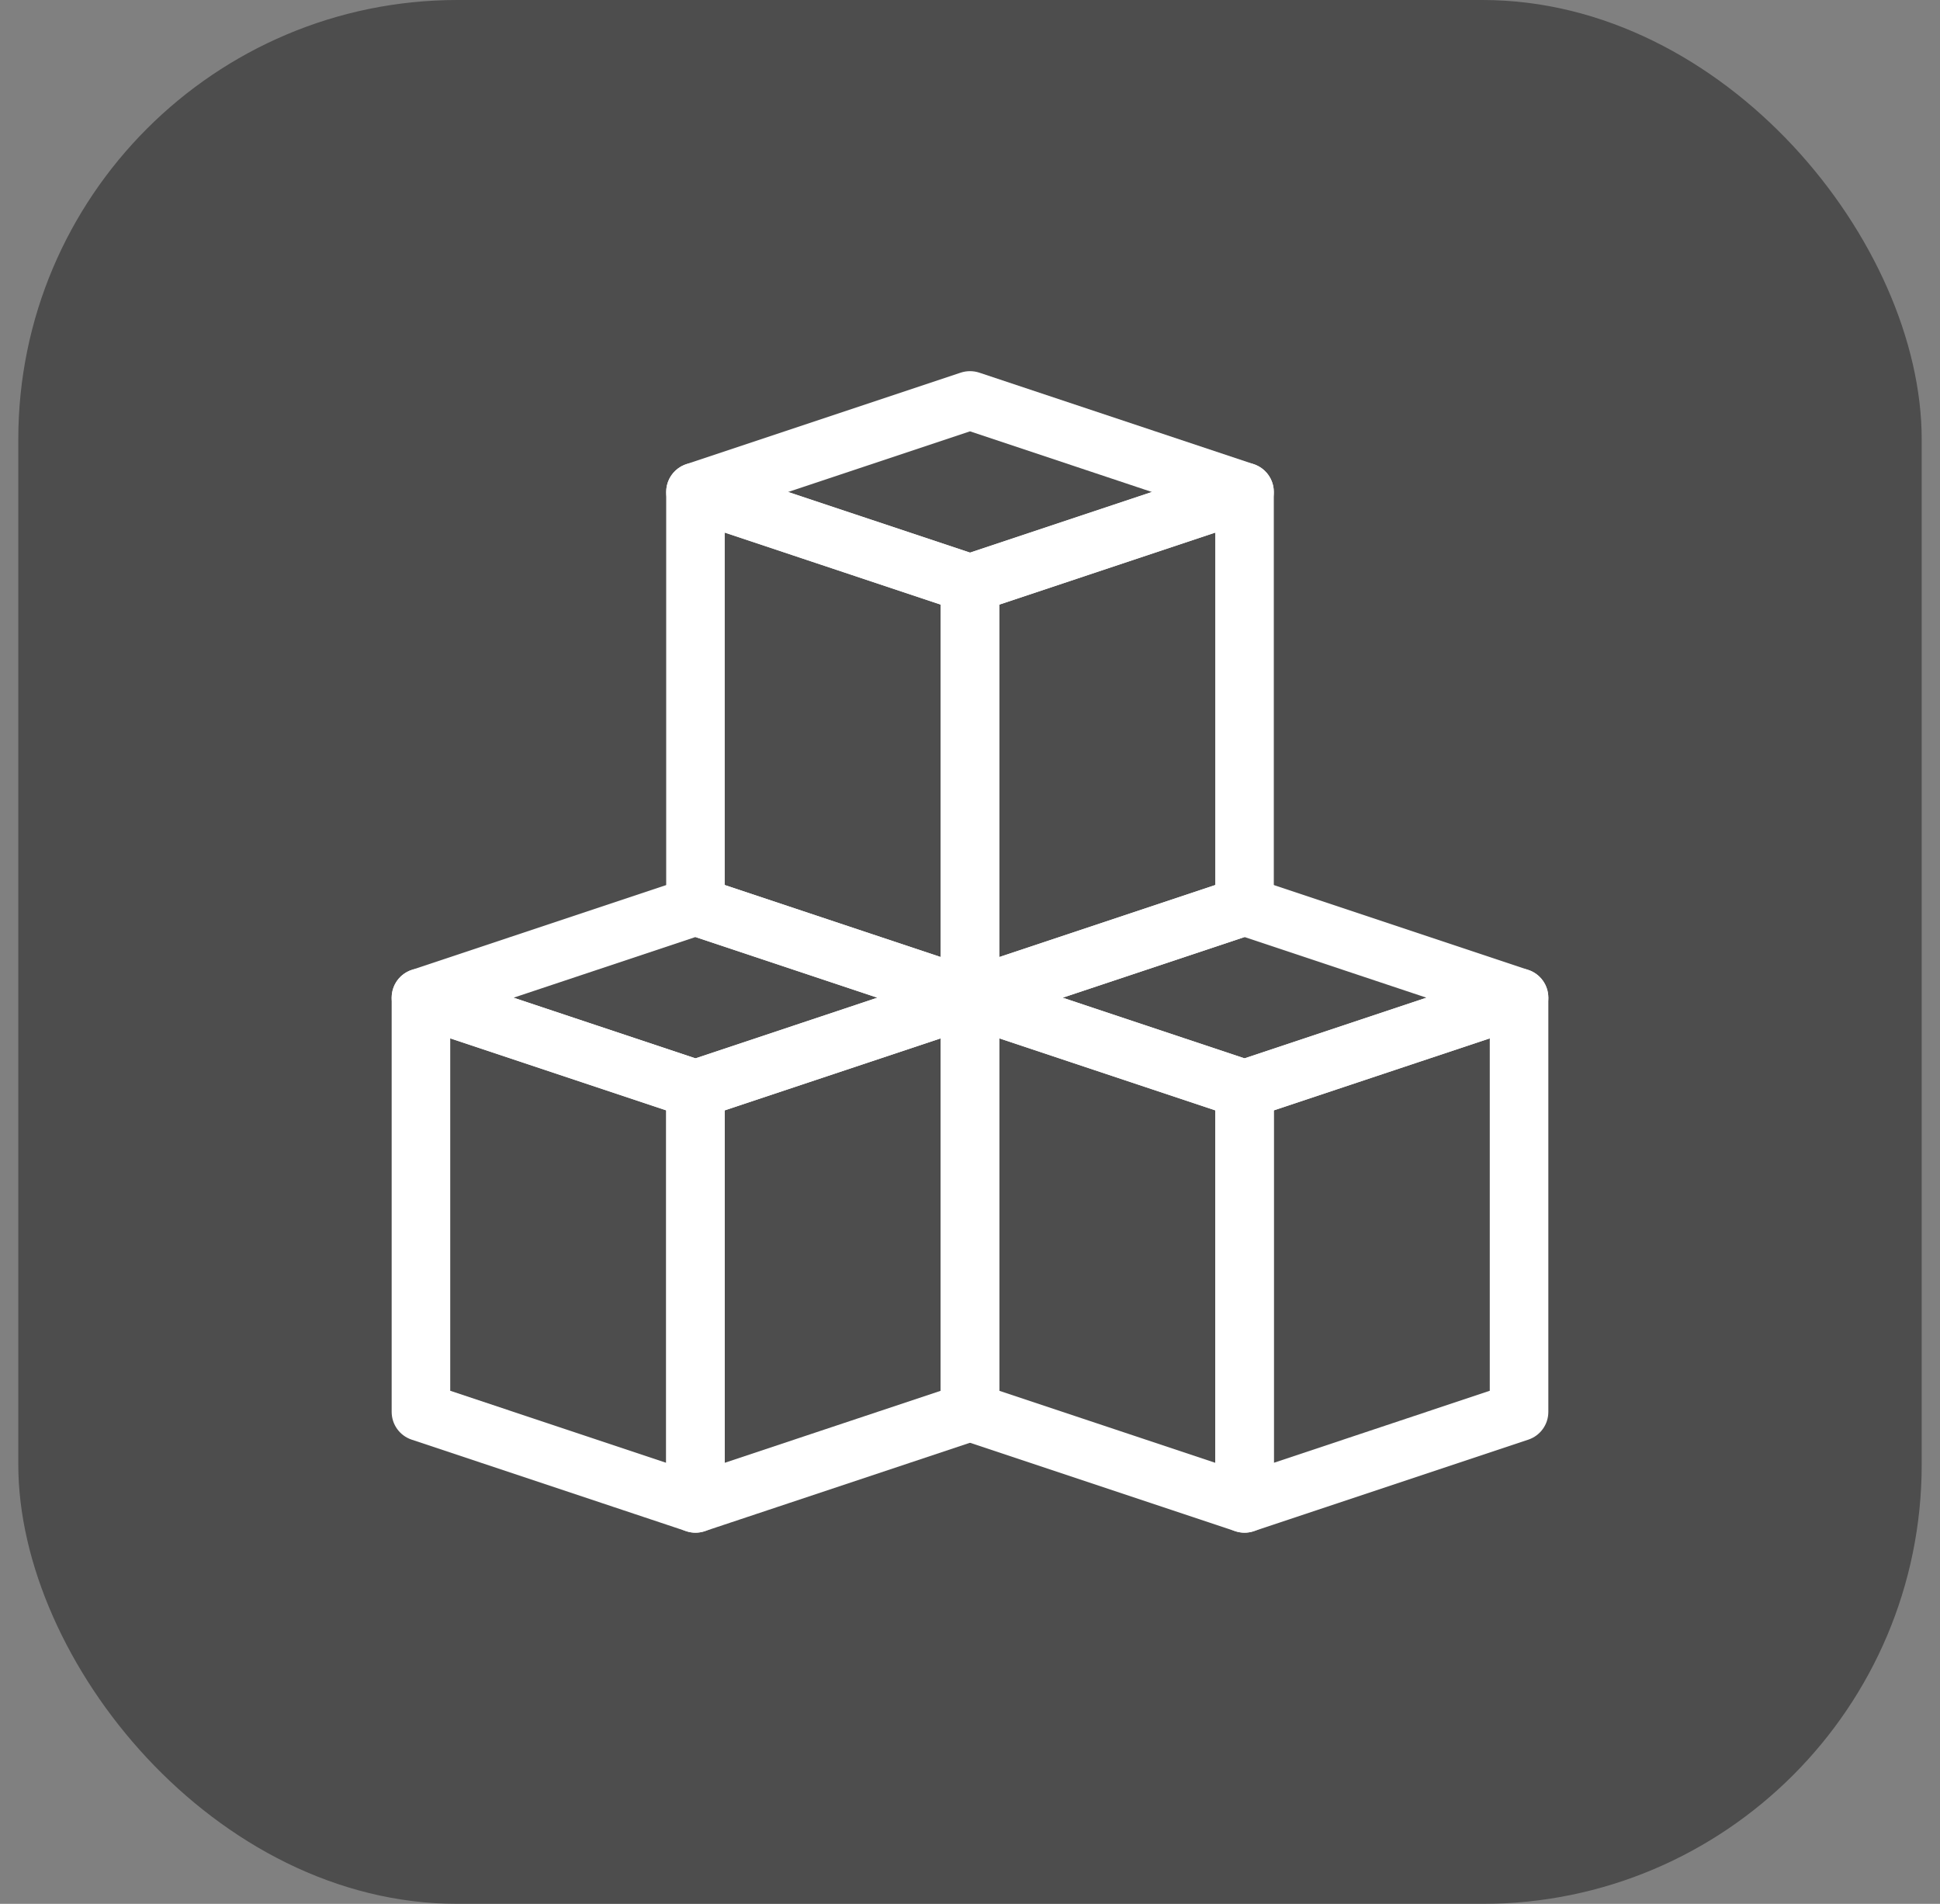 <svg width="53" height="52" viewBox="0 0 53 52" fill="none" xmlns="http://www.w3.org/2000/svg">
<rect x="0" y="0" width="53" height="52" fill="#808080" stroke="none"/>
<rect x="0.5" width="52" height="52" rx="12" fill="black" fill-opacity="0.4"/>
<g clip-path="url(#clip0_506_1444)">
<path fill-rule="evenodd" clip-rule="evenodd" d="M33.532 41.712C33.741 41.862 34.009 41.903 34.253 41.821L41.753 39.321C42.08 39.212 42.3 38.907 42.3 38.562V27.25C42.3 26.993 42.176 26.751 41.968 26.601C41.759 26.451 41.491 26.41 41.247 26.491L33.747 28.991C33.42 29.1 33.2 29.406 33.2 29.75V41.062C33.2 41.32 33.324 41.561 33.532 41.712ZM34.8 39.953V30.327L40.7 28.36V37.986L34.8 39.953Z" fill="white"/>
<path fill-rule="evenodd" clip-rule="evenodd" d="M34.468 41.712C34.676 41.561 34.8 41.32 34.8 41.062V29.75C34.8 29.406 34.58 29.1 34.253 28.991L26.753 26.491C26.509 26.41 26.241 26.451 26.032 26.601C25.824 26.751 25.7 26.993 25.7 27.25V38.562C25.7 38.907 25.92 39.212 26.247 39.321L33.747 41.821C33.991 41.903 34.259 41.862 34.468 41.712ZM27.3 37.986V28.36L33.2 30.327V39.953L27.3 37.986Z" fill="white"/>
<path fill-rule="evenodd" clip-rule="evenodd" d="M33.747 30.509C33.911 30.564 34.089 30.564 34.253 30.509L41.753 28.009C42.08 27.9 42.3 27.594 42.3 27.25C42.3 26.906 42.08 26.6 41.753 26.491L34.253 23.991C34.089 23.936 33.911 23.936 33.747 23.991L26.247 26.491C25.92 26.6 25.7 26.906 25.7 27.25C25.7 27.594 25.92 27.9 26.247 28.009L33.747 30.509ZM29.03 27.25L34 25.593L38.97 27.25L34 28.907L29.03 27.25Z" fill="white"/>
<path fill-rule="evenodd" clip-rule="evenodd" d="M18.532 41.712C18.741 41.862 19.009 41.903 19.253 41.821L26.753 39.321C27.08 39.212 27.3 38.907 27.3 38.562V27.25C27.3 26.993 27.176 26.751 26.968 26.601C26.759 26.451 26.491 26.41 26.247 26.491L18.747 28.991C18.42 29.1 18.2 29.406 18.2 29.75V41.062C18.2 41.32 18.324 41.561 18.532 41.712ZM19.8 39.953V30.327L25.7 28.36V37.986L19.8 39.953Z" fill="white"/>
<path fill-rule="evenodd" clip-rule="evenodd" d="M19.468 41.712C19.676 41.561 19.8 41.32 19.8 41.062V29.75C19.8 29.406 19.58 29.1 19.253 28.991L11.753 26.491C11.509 26.41 11.241 26.451 11.032 26.601C10.824 26.751 10.7 26.993 10.7 27.25V38.562C10.7 38.907 10.92 39.212 11.247 39.321L18.747 41.821C18.991 41.903 19.259 41.862 19.468 41.712ZM12.3 37.986V28.36L18.2 30.327V39.953L12.3 37.986Z" fill="white"/>
<path fill-rule="evenodd" clip-rule="evenodd" d="M18.747 30.509C18.911 30.564 19.089 30.564 19.253 30.509L26.753 28.009C27.08 27.9 27.3 27.594 27.3 27.25C27.3 26.906 27.08 26.6 26.753 26.491L19.253 23.991C19.089 23.936 18.911 23.936 18.747 23.991L11.247 26.491C10.92 26.6 10.7 26.906 10.7 27.25C10.7 27.594 10.92 27.9 11.247 28.009L18.747 30.509ZM14.03 27.25L19 25.593L23.97 27.25L19 28.907L14.03 27.25Z" fill="white"/>
<path fill-rule="evenodd" clip-rule="evenodd" d="M26.032 27.899C26.241 28.049 26.509 28.09 26.753 28.009L34.253 25.509C34.58 25.4 34.8 25.094 34.8 24.75V13.438C34.8 13.18 34.676 12.939 34.468 12.789C34.259 12.638 33.991 12.597 33.747 12.678L26.247 15.178C25.92 15.287 25.7 15.593 25.7 15.938V27.25C25.7 27.507 25.824 27.749 26.032 27.899ZM27.3 26.14V16.514L33.2 14.547V24.173L27.3 26.14Z" fill="white"/>
<path fill-rule="evenodd" clip-rule="evenodd" d="M26.968 27.899C27.176 27.749 27.3 27.507 27.3 27.25V15.938C27.3 15.593 27.08 15.287 26.753 15.178L19.253 12.678C19.009 12.597 18.741 12.638 18.532 12.789C18.324 12.939 18.2 13.18 18.2 13.438V24.75C18.2 25.094 18.42 25.4 18.747 25.509L26.247 28.009C26.491 28.09 26.759 28.049 26.968 27.899ZM19.8 24.173V14.547L25.7 16.514V26.14L19.8 24.173Z" fill="white"/>
<path fill-rule="evenodd" clip-rule="evenodd" d="M26.247 16.696C26.411 16.751 26.589 16.751 26.753 16.696L34.253 14.196C34.58 14.088 34.8 13.782 34.8 13.438C34.8 13.093 34.58 12.787 34.253 12.678L26.753 10.178C26.589 10.124 26.411 10.124 26.247 10.178L18.747 12.678C18.42 12.787 18.2 13.093 18.2 13.438C18.2 13.782 18.42 14.088 18.747 14.196L26.247 16.696ZM21.53 13.438L26.5 11.781L31.47 13.438L26.5 15.094L21.53 13.438Z" fill="white"/>
</g>
<defs>
<clipPath id="clip0_506_1444">
<rect width="32" height="32" fill="white" transform="translate(10.5 10)"/>
</clipPath>
</defs>
</svg>
